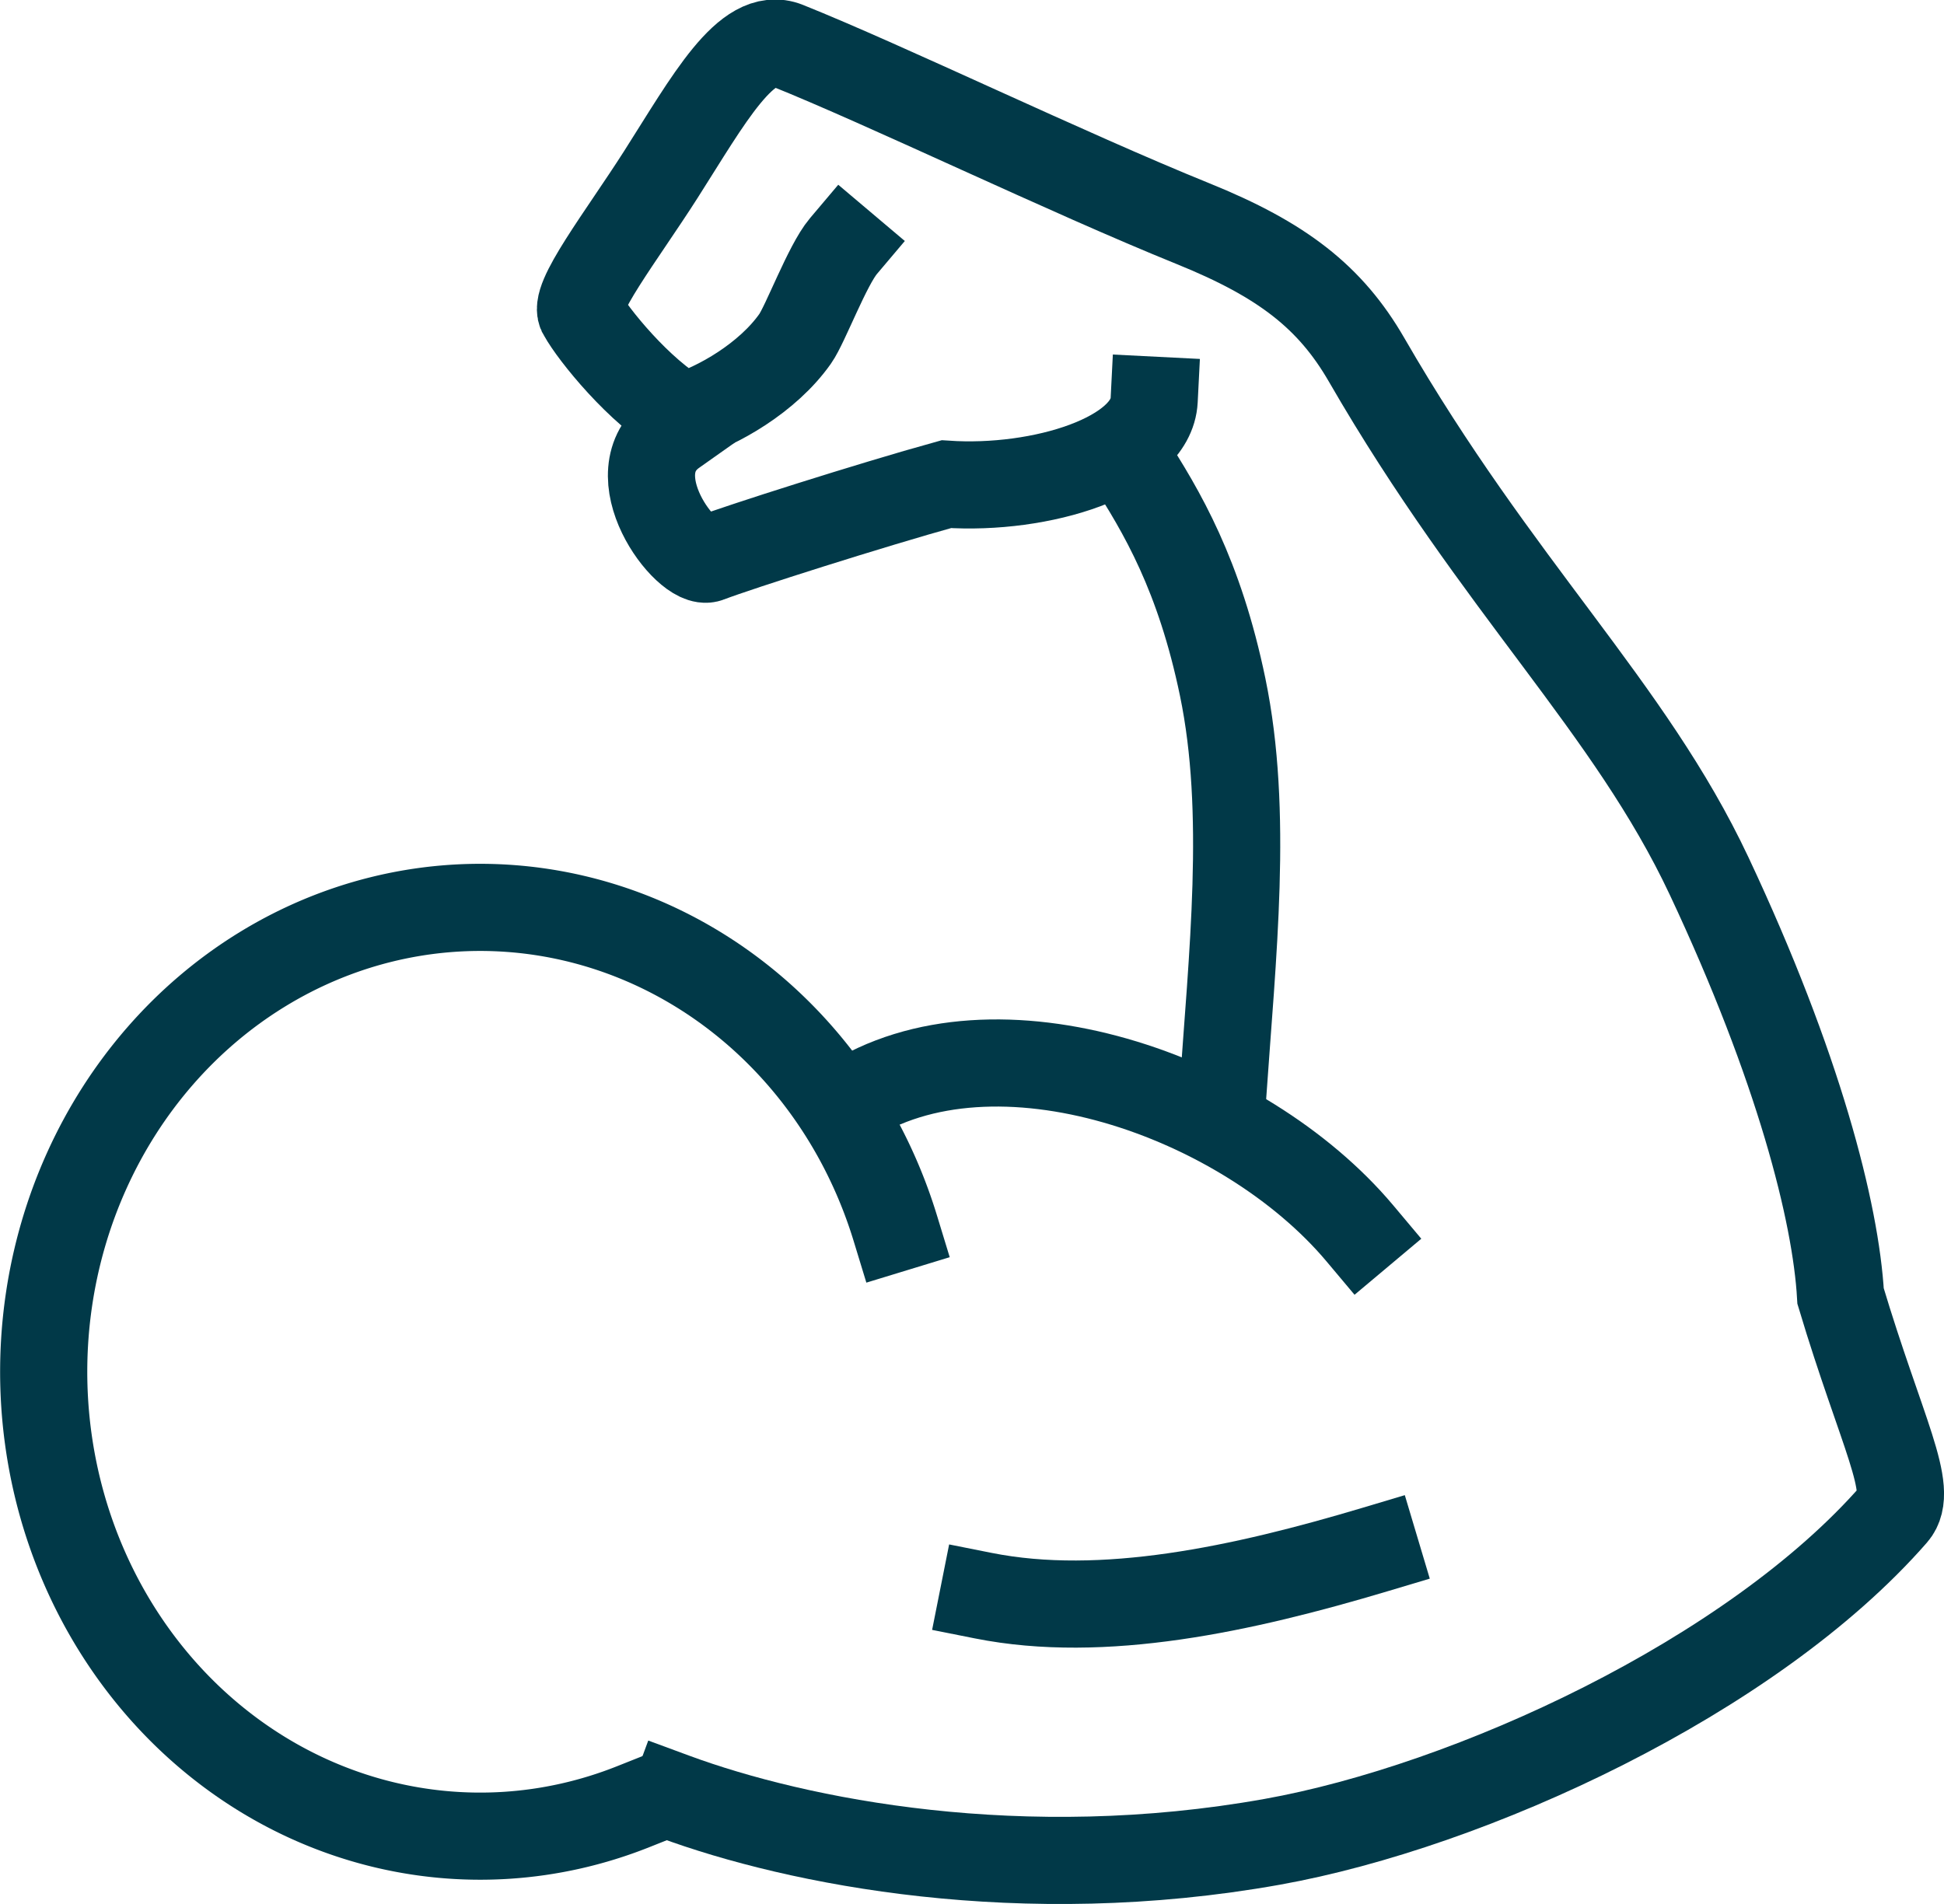 <?xml version="1.0" encoding="UTF-8" standalone="no"?>
<!-- Created with Inkscape (http://www.inkscape.org/) -->

<svg
   width="287.644mm"
   height="281.797mm"
   viewBox="0 0 287.644 281.797"
   version="1.1"
   id="svg1"
   xml:space="preserve"
   inkscape:version="1.4 (86a8ad7, 2024-10-11)"
   sodipodi:docname="base.svg"
   xmlns:inkscape="http://www.inkscape.org/namespaces/inkscape"
   xmlns:sodipodi="http://sodipodi.sourceforge.net/DTD/sodipodi-0.dtd"
   xmlns="http://www.w3.org/2000/svg"
   xmlns:svg="http://www.w3.org/2000/svg"><sodipodi:namedview
     id="namedview1"
     pagecolor="#ffffff"
     bordercolor="#000000"
     borderopacity="0.25"
     inkscape:showpageshadow="2"
     inkscape:pageopacity="0.0"
     inkscape:pagecheckerboard="0"
     inkscape:deskcolor="#d1d1d1"
     inkscape:document-units="mm"
     inkscape:zoom="0.13181247"
     inkscape:cx="2211.4751"
     inkscape:cy="-155.52398"
     inkscape:window-width="2560"
     inkscape:window-height="1017"
     inkscape:window-x="1912"
     inkscape:window-y="-8"
     inkscape:window-maximized="1"
     inkscape:current-layer="layer1"><inkscape:page
       x="1.2810052e-13"
       y="0"
       width="287.644"
       height="281.797"
       id="page2"
       margin="0"
       bleed="0" /></sodipodi:namedview><defs
     id="defs1" /><g
     inkscape:label="Layer 1"
     inkscape:groupmode="layer"
     id="layer1"
     transform="translate(15.224,358.073)"><path
       style="fill:none;stroke:#013948;stroke-width:12.896;stroke-linecap:square;stroke-linejoin:miter;stroke-miterlimit:2;stroke-dasharray:none;stroke-opacity:1;paint-order:fill markers stroke"
       d="m 110.149,-194.786 c 21.783,-14.205 58.687,-1.189 75.844,19.244"
       id="path3-9-1-2-1"
       sodipodi:nodetypes="cc" /><path
       style="fill:none;stroke:#013948;stroke-width:12.896;stroke-linecap:square;stroke-linejoin:miter;stroke-miterlimit:2;stroke-dasharray:none;stroke-opacity:1;paint-order:fill markers stroke"
       d="m 188.308,-128.778 c -19.726,5.899 -40.36,10.369 -58.029,6.851"
       id="path3-9-1-2-1-6"
       sodipodi:nodetypes="cc" /><path
       style="fill:none;stroke:#013948;stroke-width:12.896;stroke-linecap:square;stroke-linejoin:miter;stroke-miterlimit:2;stroke-dasharray:none;stroke-opacity:1;paint-order:fill markers stroke"
       d="m 151.607,-290.246 c 5.135,7.934 10.657,17.316 14.085,33.869 3.831,18.499 1.432,39.596 -0.018,60.749"
       id="path3-9-1-2-1-4"
       sodipodi:nodetypes="csc" /><path
       style="fill:none;stroke:#013948;stroke-width:12.896;stroke-linecap:square;stroke-linejoin:miter;stroke-miterlimit:2;stroke-dasharray:none;stroke-opacity:1;paint-order:fill markers stroke"
       d="m 155.552,-298.839 c -0.419,8.264 -16.681,13.363 -30.757,12.419 -10.912,3.019 -30.851,9.359 -35.178,11.032 -3.175,1.228 -13.786,-12.59 -5.106,-18.726"
       id="path3-9-1-8-3"
       sodipodi:nodetypes="ccsc" /><path
       style="fill:none;stroke:#013948;stroke-width:12.896;stroke-linecap:square;stroke-linejoin:miter;stroke-miterlimit:2;stroke-dasharray:none;stroke-opacity:1;paint-order:fill markers stroke"
       d="m 109.571,-321.645 c -2.381,2.818 -5.615,11.547 -7.141,13.712 -4.067,5.774 -11.473,9.997 -16.553,11.524 -6.48,-3.599 -13.45,-12.349 -14.968,-15.137 -1.706,-1.919 5.903,-11.684 11.642,-20.688 7.035,-11.039 12.689,-21.512 18.65,-19.124 14.617,5.855 41.39,18.811 60.115,26.391 13.193,5.341 20.315,10.865 25.672,20.146 19.479,33.746 38.896,51.327 50.669,76.375 13.272,28.238 18.755,49.822 19.46,62.182 6.03,20.131 11.024,28.689 7.906,32.258 -21.09,24.138 -62.724,43.266 -92.002,48.506 -37.029,6.628 -70.166,0.067 -88.509,-6.705"
       id="path3-9-1-8-9"
       sodipodi:nodetypes="csccssssscssc" /><path
       style="fill:none;stroke:#013948;stroke-width:12.896;stroke-linecap:square;stroke-linejoin:miter;stroke-miterlimit:2;stroke-dasharray:none;stroke-opacity:1;paint-order:fill markers stroke"
       id="path6"
       sodipodi:type="arc"
       sodipodi:cx="55.827229"
       sodipodi:cy="-155.06166"
       sodipodi:rx="64.585747"
       sodipodi:ry="68.725746"
       sodipodi:start="1.2129881"
       sodipodi:end="5.9689637"
       sodipodi:open="true"
       sodipodi:arc-type="arc"
       d="M 78.447,-90.689 A 64.586,68.726 0 0 1 8.116,-108.74 64.586,68.726 0 0 1 -2.346,-184.917 64.586,68.726 0 0 1 60.189,-223.631 64.586,68.726 0 0 1 117.251,-176.303" /></g></svg>
